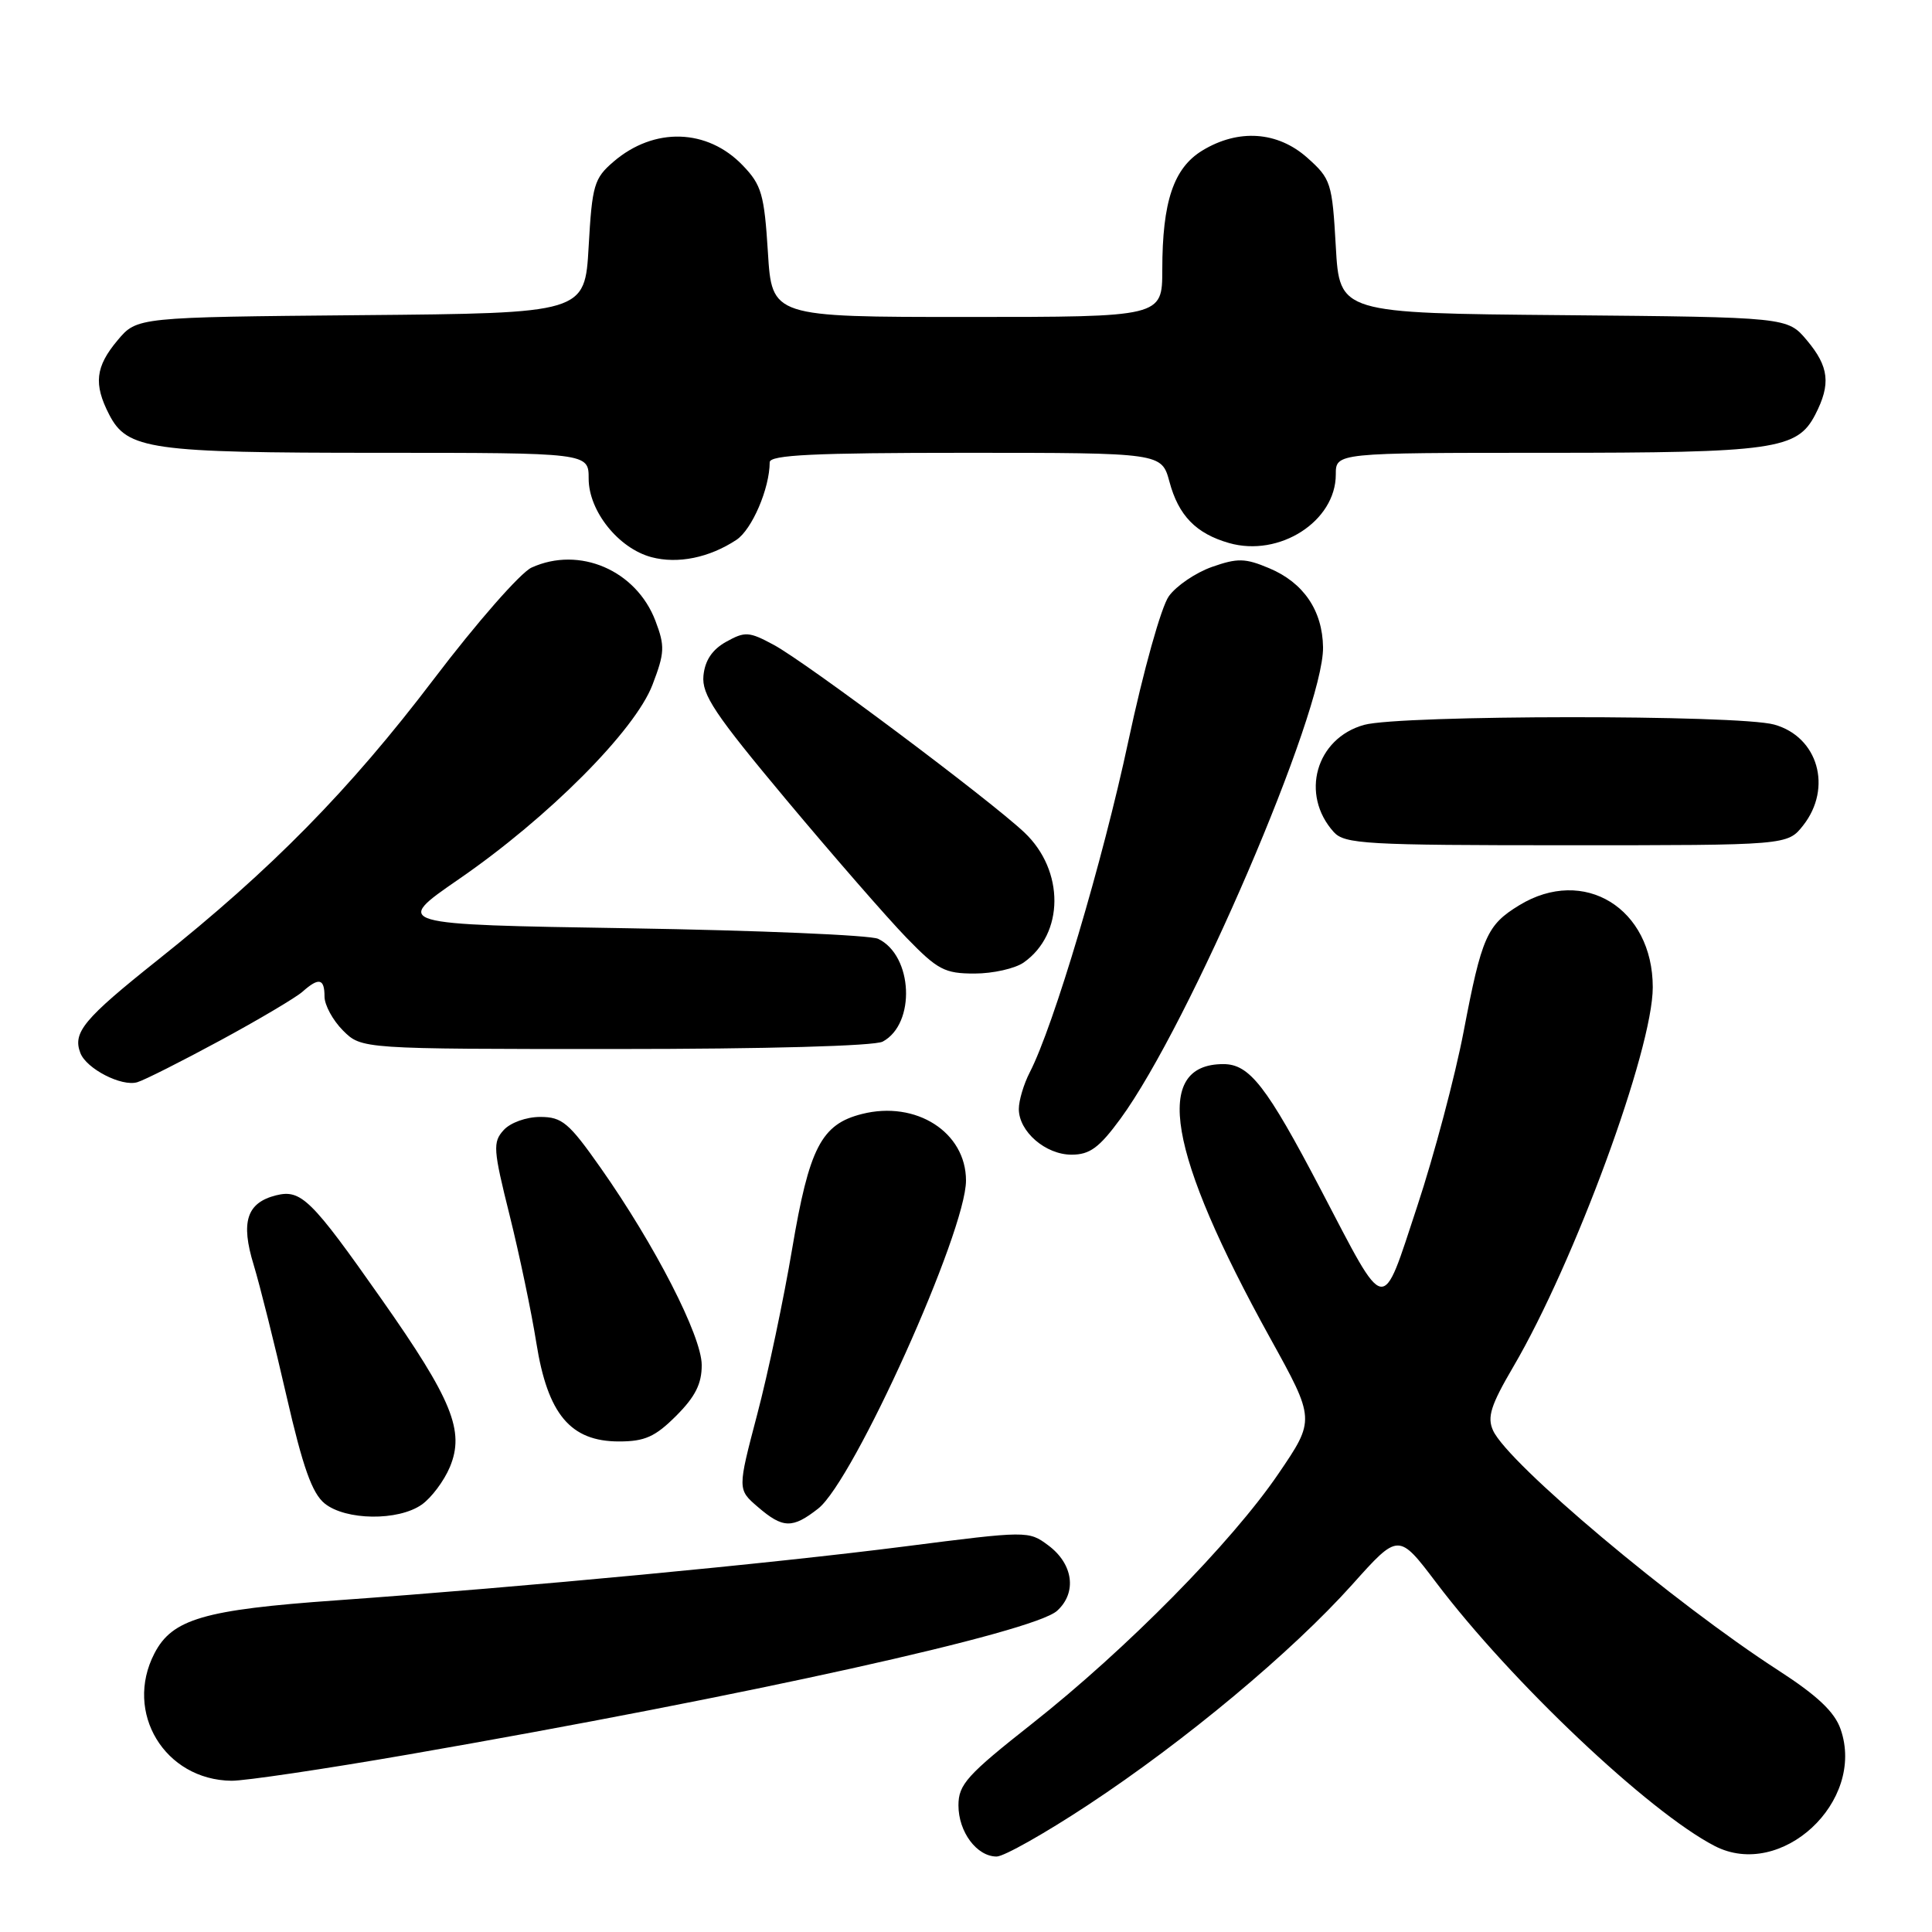 <?xml version="1.0" encoding="UTF-8" standalone="no"?>
<!DOCTYPE svg PUBLIC "-//W3C//DTD SVG 1.1//EN" "http://www.w3.org/Graphics/SVG/1.1/DTD/svg11.dtd" >
<svg xmlns="http://www.w3.org/2000/svg" xmlns:xlink="http://www.w3.org/1999/xlink" version="1.1" viewBox="0 0 256 256">
 <g >
 <path fill="currentColor"
d=" M 144.15 239.18 C 157.05 230.68 171.18 218.89 179.19 209.95 C 185.31 203.11 185.31 203.11 190.31 209.71 C 200.25 222.85 218.49 240.10 227.20 244.60 C 235.99 249.15 247.24 238.73 243.89 229.13 C 243.10 226.84 240.81 224.68 235.65 221.34 C 221.78 212.38 199.83 193.92 197.84 189.55 C 197.03 187.78 197.54 186.19 200.51 181.12 C 208.64 167.25 219.00 139.06 219.00 130.82 C 219.00 120.34 209.87 114.73 201.31 119.95 C 197.02 122.57 196.34 124.10 193.94 136.68 C 192.80 142.63 190.03 153.07 187.78 159.87 C 183.00 174.32 183.82 174.46 175.02 157.64 C 167.82 143.89 165.57 141.00 162.10 141.00 C 152.71 141.00 154.72 152.73 168.30 177.30 C 174.28 188.11 174.28 188.11 169.39 195.29 C 163.17 204.42 149.27 218.52 136.75 228.40 C 128.14 235.19 127.00 236.45 127.00 239.22 C 127.00 242.74 129.43 246.00 132.06 246.00 C 133.02 246.00 138.46 242.93 144.15 239.18 Z  M 54.17 232.47 C 99.11 224.66 136.93 216.28 140.07 213.44 C 142.73 211.03 142.22 207.23 138.89 204.76 C 136.30 202.83 136.13 202.83 119.89 204.91 C 102.06 207.19 69.78 210.25 44.50 212.06 C 27.01 213.30 22.81 214.53 20.46 219.09 C 16.41 226.91 21.82 235.85 30.67 235.96 C 32.41 235.98 42.99 234.41 54.17 232.47 Z  M 108.42 199.89 C 113.14 196.17 128.00 163.20 128.00 156.43 C 128.00 150.02 121.38 145.79 114.21 147.61 C 108.82 148.97 107.22 152.09 104.96 165.50 C 103.85 172.10 101.77 181.97 100.33 187.43 C 97.72 197.36 97.72 197.36 100.42 199.68 C 103.74 202.54 105.00 202.57 108.42 199.89 Z  M 55.88 199.37 C 57.16 198.47 58.84 196.23 59.61 194.39 C 61.60 189.62 59.93 185.49 50.57 172.17 C 41.24 158.88 39.90 157.56 36.57 158.39 C 32.69 159.37 31.87 161.92 33.61 167.59 C 34.43 170.29 36.39 178.11 37.96 184.97 C 40.13 194.42 41.35 197.86 43.02 199.22 C 45.81 201.47 52.76 201.56 55.88 199.37 Z  M 89.60 187.60 C 92.13 185.07 93.00 183.34 92.98 180.85 C 92.96 177.02 86.81 165.02 79.59 154.75 C 75.38 148.76 74.48 148.00 71.58 148.00 C 69.73 148.00 67.62 148.76 66.73 149.75 C 65.28 151.35 65.35 152.31 67.52 161.00 C 68.82 166.22 70.42 173.85 71.07 177.95 C 72.57 187.40 75.59 191.00 82.02 191.00 C 85.44 191.00 86.82 190.38 89.60 187.60 Z  M 148.46 148.25 C 157.59 135.78 175.42 94.29 175.31 85.77 C 175.24 80.90 172.73 77.20 168.17 75.29 C 164.99 73.95 163.98 73.93 160.59 75.12 C 158.44 75.88 155.87 77.62 154.88 79.00 C 153.87 80.40 151.51 88.84 149.51 98.21 C 146.14 114.03 139.60 136.01 136.44 142.11 C 135.65 143.65 135.00 145.82 135.00 146.95 C 135.00 149.94 138.54 153.00 141.99 153.00 C 144.40 153.00 145.65 152.08 148.46 148.25 Z  M 29.19 137.86 C 34.31 135.09 39.21 132.18 40.08 131.41 C 42.25 129.48 43.00 129.64 43.00 132.05 C 43.00 133.17 44.10 135.20 45.45 136.55 C 47.91 139.00 47.91 139.00 81.52 139.00 C 101.53 139.00 115.87 138.60 116.96 138.02 C 121.37 135.66 120.98 126.62 116.36 124.40 C 115.34 123.91 100.46 123.28 83.29 123.00 C 52.09 122.50 52.09 122.50 60.79 116.50 C 72.67 108.32 84.15 96.79 86.46 90.73 C 88.08 86.50 88.12 85.61 86.85 82.27 C 84.30 75.56 76.77 72.32 70.43 75.21 C 68.97 75.88 63.14 82.53 57.47 90.00 C 46.32 104.68 35.97 115.21 20.88 127.22 C 11.10 135.01 9.60 136.81 10.65 139.53 C 11.45 141.62 16.12 144.02 18.19 143.40 C 19.12 143.13 24.07 140.63 29.19 137.86 Z  M 135.64 127.54 C 141.03 123.76 141.08 115.36 135.74 110.31 C 131.14 105.97 106.81 87.75 102.53 85.45 C 99.25 83.68 98.72 83.65 96.22 85.04 C 94.37 86.07 93.41 87.51 93.21 89.53 C 92.97 92.04 94.69 94.61 104.21 106.00 C 110.42 113.42 117.57 121.63 120.11 124.25 C 124.24 128.51 125.17 129.00 129.13 129.00 C 131.57 129.00 134.49 128.34 135.64 127.54 Z  M 238.93 109.37 C 242.84 104.39 240.90 97.62 235.09 96.01 C 230.32 94.68 185.56 94.72 180.75 96.05 C 174.36 97.83 172.25 105.28 176.73 110.25 C 178.17 111.84 180.97 112.00 207.58 112.00 C 236.85 112.00 236.85 112.00 238.93 109.37 Z  M 97.57 71.54 C 99.63 70.19 101.98 64.74 101.99 61.25 C 102.00 60.28 107.86 60.00 127.96 60.00 C 153.92 60.00 153.92 60.00 154.96 63.84 C 156.16 68.32 158.48 70.70 162.84 71.95 C 169.53 73.87 177.00 69.07 177.00 62.87 C 177.00 60.00 177.00 60.00 204.85 60.00 C 235.09 60.00 238.14 59.57 240.53 54.94 C 242.62 50.89 242.36 48.59 239.42 45.09 C 236.85 42.03 236.85 42.03 207.17 41.76 C 177.50 41.50 177.50 41.50 177.00 32.66 C 176.52 24.22 176.36 23.70 173.23 20.91 C 169.30 17.40 164.09 17.04 159.31 19.95 C 155.51 22.27 154.01 26.71 154.01 35.75 C 154.00 42.00 154.00 42.00 128.14 42.00 C 102.28 42.00 102.28 42.00 101.75 33.41 C 101.27 25.76 100.91 24.51 98.43 21.93 C 93.73 17.02 86.67 16.81 81.30 21.42 C 78.72 23.63 78.46 24.52 78.00 32.66 C 77.50 41.50 77.50 41.50 47.83 41.76 C 18.15 42.03 18.15 42.03 15.58 45.09 C 12.64 48.59 12.38 50.89 14.47 54.94 C 16.86 59.57 19.91 60.00 50.15 60.00 C 78.00 60.00 78.00 60.00 78.00 63.42 C 78.00 67.72 81.96 72.67 86.33 73.83 C 89.81 74.75 93.97 73.91 97.57 71.54 Z "/>
</g>
</svg>